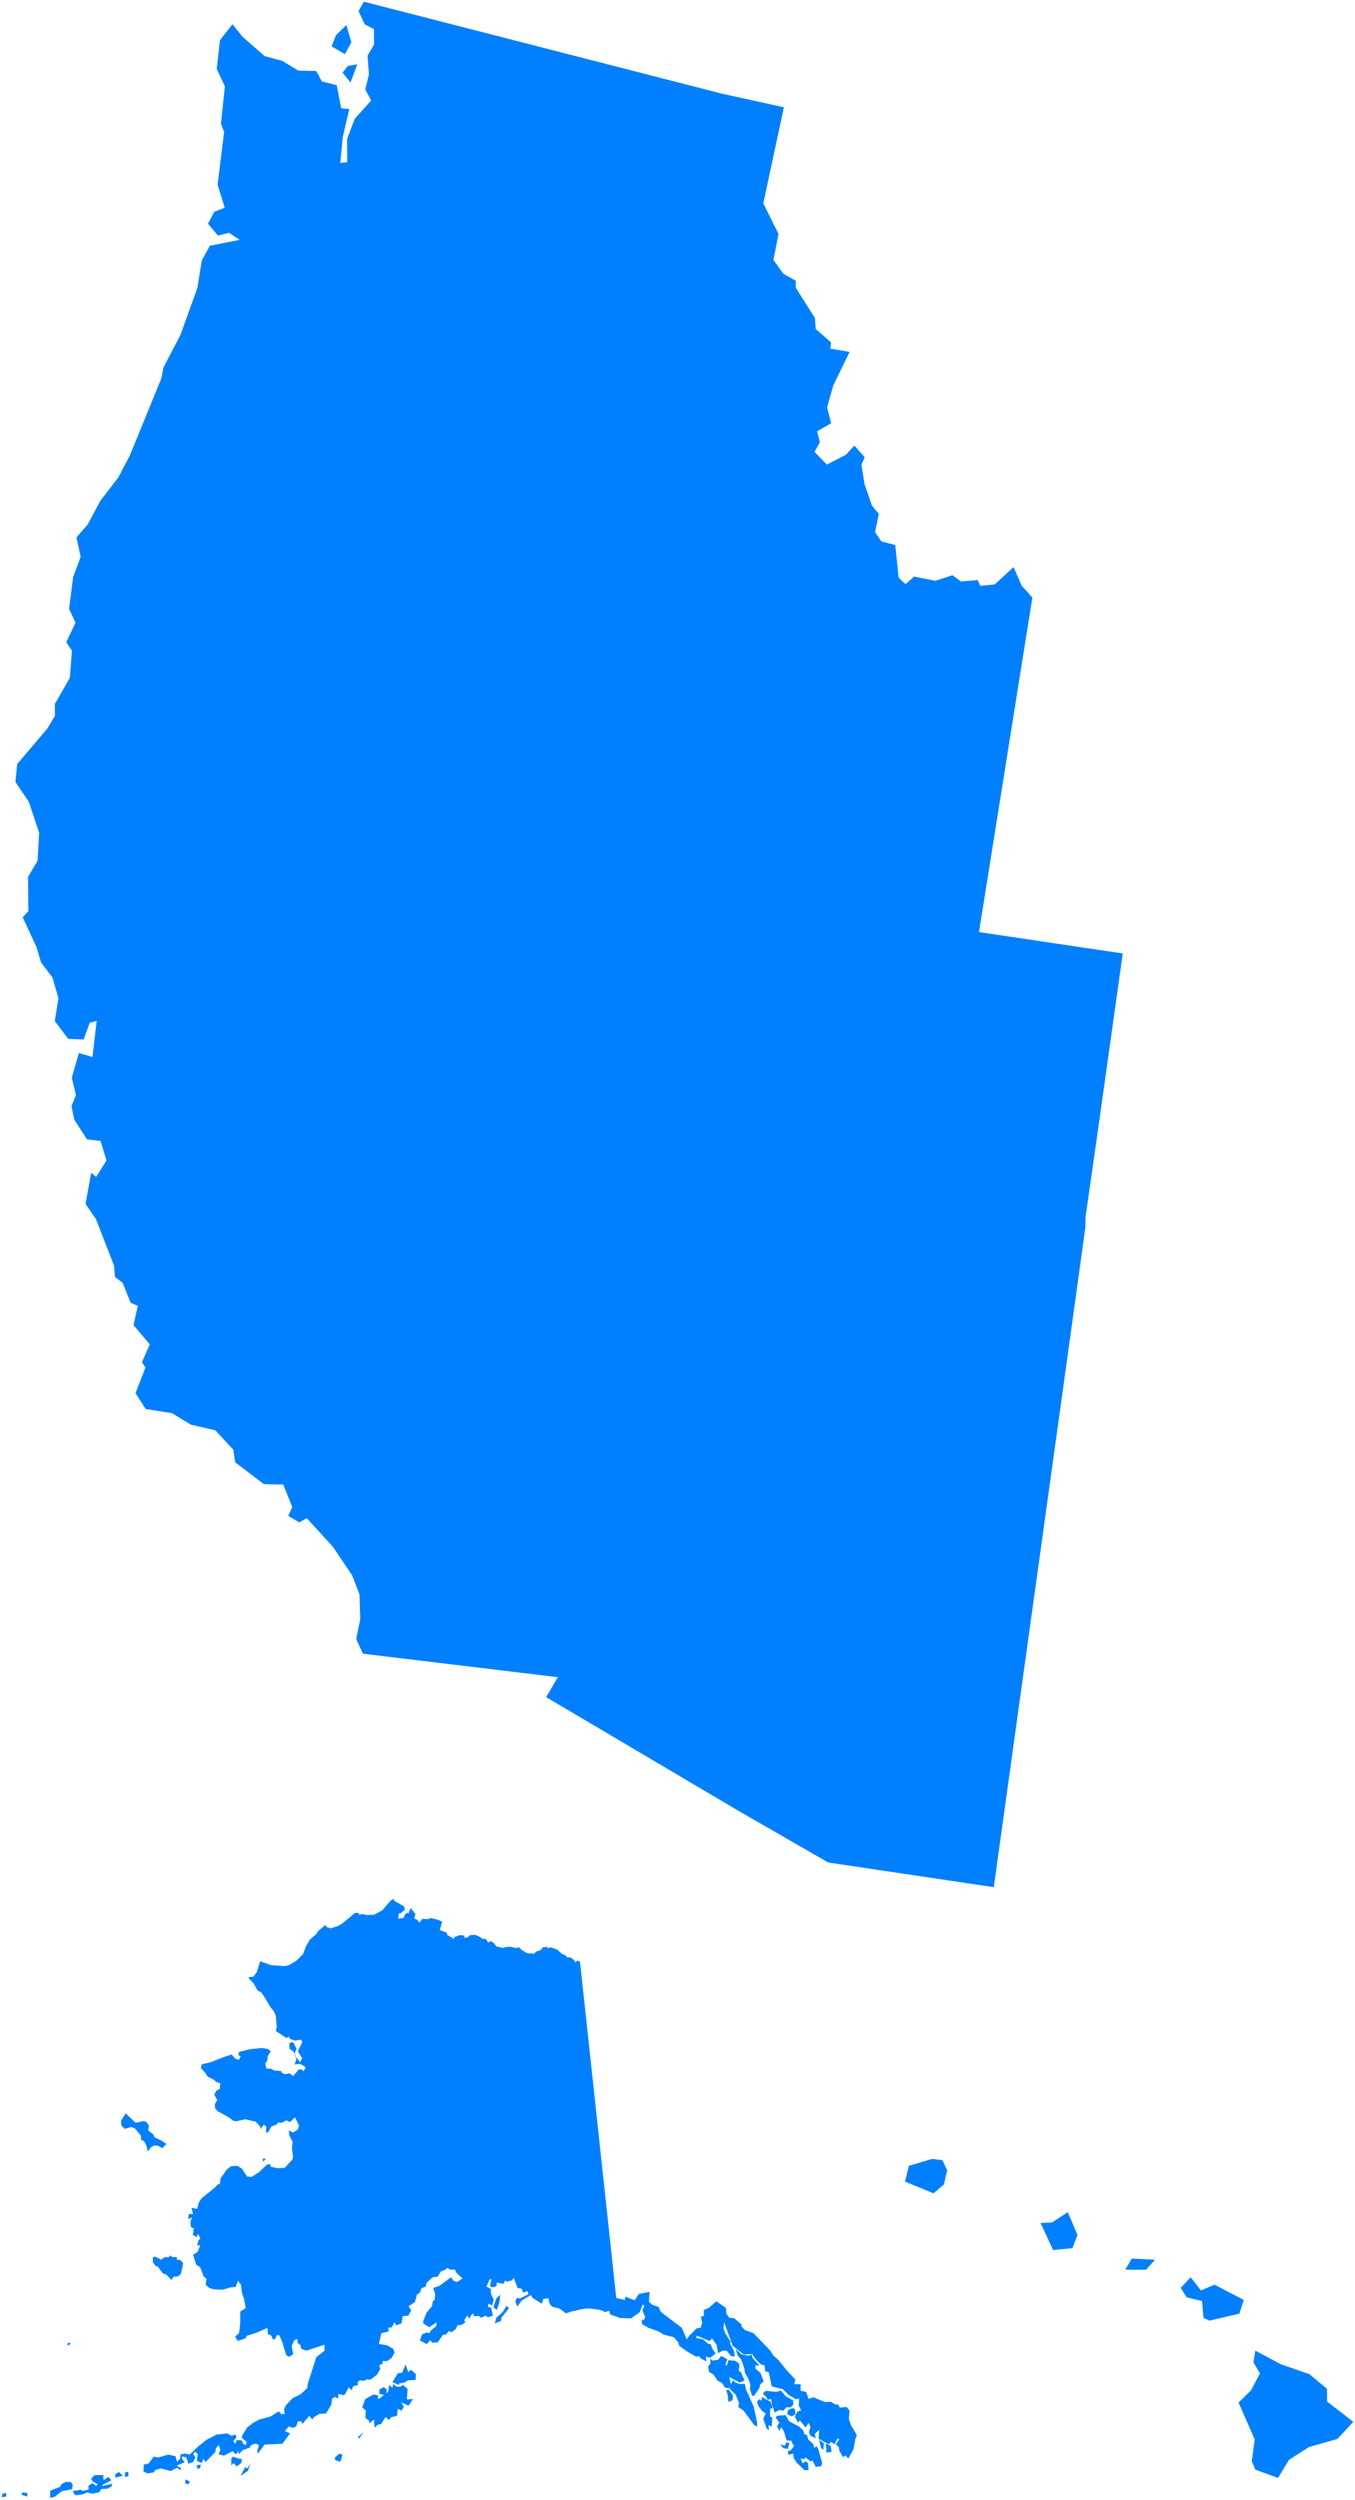 <?xml version="1.0"?>
<svg xmlns="http://www.w3.org/2000/svg" version="1.2" baseProfile="tiny" width="800" height="1476" viewBox="0 0 800 1476" stroke-linecap="round" stroke-linejoin="round">
<g id="pacificawhole" fill="#0080ff">
<path d="M 3.74 1473.76 1 1474.23 1.38 1472.16 3.61 1471.62 3.74 1473.76 Z M 12.87 1472.84 12.99 1471.41 16.19 1471.67 16.04 1473.82 12.87 1472.84 Z M 42.59 1469.44 36.5 1470.66 32.35 1473.93 29.61 1474.62 29.61 1470.36 35.51 1468.03 36.31 1466.46 38.7 1465.17 41.75 1465.17 42.89 1466.62 42.59 1469.44 Z M 63.31 1469.15 59.64 1469.41 58.75 1471.2 54.57 1472.14 51.4 1471.31 48.77 1472.56 44.39 1473.03 42.88 1470.62 47.58 1469.78 48.74 1470.5 52.34 1469.66 52.21 1467.44 54.57 1465.86 56.85 1467.63 57.51 1466.37 54.87 1465.1 53.78 1463.2 55.84 1461.16 60.93 1461.1 61.1 1464.17 64.12 1462.16 65.64 1464.28 60.52 1466.9 60.39 1467.58 66.29 1466.27 65.91 1467.85 63.31 1469.15 Z M 67.91 1460.84 70.06 1459.28 72.57 1461.43 68.26 1462.62 67.91 1460.84 Z M 73.76 1462.24 73.78 1459.6 75.67 1459.16 75.88 1461.74 73.76 1462.24 Z M 111.99 1464.96 111.33 1466.59 109.31 1466.01 109.59 1463.58 111.99 1464.96 Z M 41.91 1383.52 39.77 1384.86 40.13 1382.89 41.91 1383.52 Z M 105.32 1343.72 102.37 1344.1 101.24 1345.97 98.03 1342.61 96.22 1342.2 93.25 1338.15 91.92 1337.75 90.22 1335.4 90.28 1332.48 91.58 1332.14 95.11 1333.95 97.5 1332.34 99.44 1332.66 100.69 1331.44 101.81 1332.5 104.34 1332.38 104.41 1333.98 106.55 1334.22 108.15 1336.13 106.91 1342.1 105.32 1343.72 Z M 87.49 1257.58 90.58 1260.14 91.29 1261.75 95.76 1263.88 98.27 1265.7 95.74 1268.2 93.69 1266.78 91.09 1266.51 89.4 1267.42 87.23 1270.02 86.46 1266.65 85.1 1264.07 83.31 1263.19 83.18 1260.77 79.66 1256.51 77.61 1255.63 73.56 1256.74 71.59 1254.62 71.5 1251.82 74.22 1247.59 80.06 1253.16 85.03 1252.1 86.78 1252.97 87.91 1254.99 87.49 1257.58 Z M 157.07 1274.41 155.25 1276.16 155.22 1274.23 157.07 1274.41 Z M 743.88 1401.09 740.03 1394.55 741.18 1387.68 756.23 1395.72 773.06 1401.54 783.45 1410.19 783.52 1417.69 799 1429.7 789.64 1439.79 772.8 1444.61 761 1452.18 754.54 1462.83 741.16 1457.9 739.07 1452.92 740.79 1440.12 731.26 1418.31 738.62 1411.1 743.88 1401.09 Z M 714.1 1369.95 710.57 1368.39 709.69 1358.4 700.61 1356.21 697.1 1350.58 702.96 1344.34 709.1 1352.15 717.01 1348.71 734.32 1357.73 731.7 1365.86 714.1 1369.95 Z M 664.35 1339.86 668.18 1333.32 681.92 1334 676.63 1339.92 664.35 1339.86 Z M 630.44 1305.89 636.15 1319.37 633.16 1327.15 621.76 1328.29 614.34 1312.28 621.05 1312.04 630.44 1305.89 Z M 536.59 1278.56 550.32 1274.46 556.41 1275.19 559.2 1281.18 557.31 1289.58 551.1 1294.78 534.36 1287.88 536.59 1278.56 Z M 116.69 1457.58 116.08 1455.42 118.46 1454.88 118.32 1456.75 116.69 1457.58 Z M 146.33 1458.67 141.97 1461.63 144.8 1456.38 145.93 1457.18 147.88 1454.35 146.33 1458.67 Z M 136.59 1451.35 137.49 1450.23 140.7 1451.34 142.91 1451.76 142.41 1454.03 139.71 1456.11 138.09 1454.02 136.53 1455.37 136.59 1451.35 Z M 200.33 1448.53 202.18 1448.98 201.03 1453.29 197.97 1452.34 197.64 1450.78 200.33 1448.53 Z M 214.78 1435.59 211.92 1439.63 211.23 1438.85 214.78 1435.59 Z M 434.27 1413.53 430.5 1409.86 431.13 1408.52 430.25 1409.91 428.07 1409.49 426.31 1406.86 423.63 1405.34 421.14 1401.64 418.57 1400.21 418.1 1396.85 419.4 1395.43 419.36 1392.48 420.67 1393.54 423.99 1393.05 425.8 1390.81 429.4 1392.73 428.25 1395.81 429.05 1396.72 430.01 1393.33 433.99 1393.61 436.56 1395.47 436.19 1399.83 437.22 1399.98 439.62 1405.2 436.85 1406.6 430.55 1403.21 431.57 1407.57 432.7 1405.16 434.38 1406.62 437.28 1407.46 439.71 1407.21 440.45 1410.51 445.04 1420.86 446.96 1430.09 447.08 1432.56 445.22 1431.52 439.07 1423.15 435.85 1420.93 436.35 1418.58 434.27 1413.53 Z M 429.66 1413.82 428.74 1411.03 430.34 1410.72 432.73 1414.18 432.5 1416.96 430.06 1418.01 429.66 1413.82 Z M 228.25 1412.97 229.37 1411.43 229.74 1407.83 231.69 1409.63 232.24 1407.33 233.97 1408.87 236.17 1409.04 237.98 1407.89 240.65 1410.3 240.23 1416.47 243.85 1416.24 241.22 1420.16 236.98 1418.22 238.41 1421.02 237 1423.13 234.83 1421.92 234.45 1426.1 230.91 1426.99 229.64 1428.64 227.63 1426.84 224.99 1431.06 223.18 1431.36 221.1 1433.16 220.85 1428.34 217.96 1430.64 217.98 1429.12 215.73 1427.38 215.98 1423.07 213.85 1421.09 215.66 1416.24 220.49 1413.56 223.24 1414.05 223.28 1416.39 226.74 1413.89 223.89 1413.05 224.05 1410.61 226.59 1409.2 228.21 1410.51 228.25 1412.97 Z M 239.47 1395.82 241.03 1400.38 242.7 1398.98 245.57 1401.62 245.36 1405 240.88 1405.17 238.82 1406.55 235.59 1407.01 235.46 1407.94 231.71 1406.24 234.89 1400.99 237.41 1400.71 239.47 1395.82 Z M 299.15 1361.14 300.49 1362.65 296.11 1368.08 295.78 1370.18 292.18 1371.6 292.93 1368.33 296.78 1364.91 299.15 1361.14 Z M 294.84 1359.08 293.37 1363.65 291.3 1362.13 293.01 1356.86 295.38 1354.63 294.84 1359.08 Z M 306.29 1149.5 308.05 1151.18 311.23 1153.04 315.43 1153.3 316.52 1152.08 319.26 1151.22 320.35 1149.64 323.34 1149.21 323.37 1150.26 325.11 1149.55 328.91 1150.89 331.64 1153.35 334.1 1154.42 334.73 1155.53 336.91 1155.56 339.15 1157.32 339.68 1158.56 340.82 1157.38 342.43 1158.03 363.85 1356.57 368.88 1357.77 369.29 1355.84 374.68 1357.9 377.27 1354.16 383.51 1352.97 383.15 1358.81 385.02 1360.56 388.89 1361.91 390.13 1364.8 402.61 1374.24 405.46 1381 407.08 1378.72 411.2 1374.59 413.8 1374.01 414.58 1371.26 413.78 1367.49 415.63 1367.15 415.48 1363.73 418.61 1362.32 422.93 1358.52 428.65 1362.51 428.79 1365.59 430.55 1368.33 433.41 1368.46 437.77 1372.2 437.81 1373.51 439.9 1375.57 444.88 1377.36 454.8 1387.68 456.61 1390.62 459.63 1393.26 464.69 1399.49 469.55 1404.66 468.88 1407.47 472.65 1407.49 472.7 1411.32 475.96 1412.07 477.38 1416.15 480.23 1415.18 486.93 1418 490.62 1417.86 492.97 1419.39 494.86 1419.47 495.92 1421.35 499.75 1420.89 501.57 1423.03 501.17 1428.1 502.49 1431.83 505.91 1437.63 505.08 1439.55 503.85 1446.04 500.85 1451.32 499.11 1449.51 497.74 1450.6 495.5 1446.63 495.34 1444.75 493.49 1442.96 495.58 1440 494.6 1439.42 492.66 1442.94 490.71 1441.54 489.31 1442.98 483.29 1439.73 483.68 1434.35 481.06 1436.82 481.56 1439.33 478.65 1438.02 477.56 1435.77 478.56 1432.77 477.41 1430.3 475.67 1433.01 472.26 1428.93 471.1 1430.17 469.29 1426.53 470.89 1423.52 473.01 1423 471.64 1420.1 471.79 1415.87 470.08 1416.4 465.68 1413.87 462.19 1410.39 455.62 1408.79 453.87 1400.46 451.76 1399.86 451.42 1396.35 449.29 1395.87 445.47 1391.93 444.17 1389.7 439.17 1389.93 432.61 1384.84 427.5 1370.85 427.1 1374.38 428.16 1377.27 431.41 1382.58 431.06 1383.6 433.43 1388.01 433.75 1391.16 431.52 1390.89 429.18 1387.78 426.86 1387.64 423.94 1389.14 423.07 1384.2 420.41 1380.41 418.93 1381.99 411.38 1378.82 411.01 1380.19 414.97 1380.93 418.48 1383.86 419.62 1383.77 420.49 1386.46 422.57 1389.4 419.14 1391.92 416.72 1391.17 417.17 1394.05 413.91 1392.37 412.67 1390.93 410.88 1391.23 405.24 1387.9 401.03 1384.79 400.33 1382.65 397.83 1379.73 391.96 1378.24 388.56 1376.24 382.86 1374.19 379.02 1371.98 378.94 1369.04 380.04 1369.84 380.96 1367.83 379.26 1363.81 380.4 1361.3 379.57 1360.35 377.56 1365.09 372.48 1368.66 365.88 1368.35 360.16 1366.24 359.72 1364.17 357.23 1364.89 354.39 1363.63 348.23 1362.77 344.72 1362.93 336.92 1364.68 334.15 1365.68 330.4 1362.86 325.91 1361.7 324.44 1359.9 323.77 1356.77 320.76 1357.14 319.86 1359.99 314.35 1356.46 313.44 1354.85 308.01 1358.05 305.41 1361.74 304.2 1358.37 305.3 1356.48 306.9 1356.91 312.06 1354.31 311.32 1352.46 308.92 1353.46 307.89 1351.03 305.63 1350.73 303.25 1344.57 302.44 1346.11 299.32 1346.98 298.3 1346.17 297.25 1348.17 293.31 1347.5 293.15 1349.72 290.51 1350.31 289.27 1349.49 290.17 1345.51 289.05 1345.62 287.24 1349.83 289.72 1351.25 289.94 1354.29 291.47 1357.57 290.56 1361.08 288.56 1359.9 287.98 1361.66 289.93 1362.36 291.02 1367.04 288.18 1367.97 286.63 1367.03 284.13 1368.3 282.87 1367.23 279.57 1367.3 279.72 1365.55 278.14 1366.69 277.23 1368.9 275.88 1366.88 274.08 1369.65 274.8 1370.95 272.32 1372.53 270.1 1372.7 269.16 1374.89 266.69 1376.8 265.08 1376.04 263.17 1378.31 261.71 1378.13 258.43 1382.78 255.11 1382.97 254.12 1381.4 251.97 1383.86 247.95 1381.64 249.11 1378.08 251.88 1376.95 253.63 1377.28 254.23 1375.91 257.53 1373.26 257.76 1370.93 253.46 1373.87 250.13 1371.81 249.8 1370.5 251.85 1365.23 254.99 1361.54 255.61 1358.41 256.5 1357.87 257.01 1354.5 255.73 1350.68 259.35 1349.45 266.3 1344.35 267.85 1346.52 269.91 1347.17 273.05 1345.04 269.74 1342.01 268.48 1339.74 265.8 1339.88 263.96 1338.76 263.37 1339.67 260.13 1341.05 258.55 1343.91 255.33 1344.44 251.83 1347.65 251.36 1349.85 248.76 1350.86 248.04 1353.28 246.12 1354.68 244.98 1358.95 241.24 1361.5 242.8 1363.84 241.13 1367 237.73 1367.33 237.12 1371.51 233.85 1372.77 233.01 1370.94 231.16 1374.07 229.28 1374.03 229.43 1376.39 225.14 1377.4 223.71 1383.72 228.47 1384.51 232.12 1386.59 233.02 1388.77 231.18 1392.02 228.43 1393.89 226.01 1393.79 225.6 1395.63 223.98 1396.19 224.48 1398.58 222.52 1401.91 218.68 1404.82 216.67 1404.62 214.59 1405.58 212.73 1405.14 211.12 1406.26 211.36 1408.05 208.5 1408.67 207.66 1411.16 205.94 1409.32 203.27 1414.05 199.79 1413.27 199.71 1415.97 197.69 1415.01 196.06 1415.98 195.6 1419.56 192.5 1424.8 188.59 1424.97 185.1 1427.07 184.4 1428.39 182.67 1426.14 178.49 1430.94 177.77 1429.3 175.81 1429.47 174.91 1432.4 172.76 1433.24 170.49 1432.41 168.17 1435.1 171.27 1436.54 166.69 1442.64 156.18 1443.1 152.31 1448.43 151.82 1447.04 152.87 1443.45 150.99 1442.52 148.23 1443.43 147.57 1444.84 143.18 1446.49 140.98 1448.9 140.84 1446.86 139.36 1448.94 137.33 1447 132.28 1449.65 129.07 1448.86 130.09 1446.23 129.23 1443.32 127.49 1445.2 127.13 1447.5 121.29 1453.49 120.17 1451.46 119.14 1453.96 116.25 1452.84 116.72 1448.66 115.12 1447.34 114.13 1448.67 115.34 1450.85 113.91 1453.5 111.16 1454.42 110.08 1450.83 107.93 1450.08 107.25 1451.23 109.03 1453.56 104.29 1455.54 106.85 1456.98 106.59 1458.35 104.55 1456.79 100.82 1458.75 94.89 1457.16 91.49 1458.21 90.88 1459.49 87.07 1460.18 84.72 1458.97 84.88 1454.93 87.68 1454.35 90.77 1450.24 93.26 1450.76 99.34 1449.07 103.64 1450 104.55 1453.33 106.3 1451.48 106.63 1448.93 109.36 1448.39 112.01 1449.01 116.81 1444.39 121.81 1440.4 127.86 1437.2 134.25 1436.53 136.55 1437.95 139.22 1437.18 139.5 1439.13 137.74 1440.92 138.9 1442.81 139.84 1440.39 142.9 1440.75 143.42 1442.51 145.17 1443.44 145.6 1441.51 142.87 1439.21 142.83 1438.02 145.91 1433.04 149.21 1430.47 153.42 1428.18 159.68 1426.58 164.53 1423.52 166.3 1425.24 168.03 1424.93 167.74 1422.4 168.61 1420.19 172.57 1415.87 177.38 1413.45 181.46 1409.82 181.62 1407.49 186.77 1391.5 191.58 1387.7 191.59 1384.17 180.88 1387.66 177.82 1386.58 177.38 1384.39 175.76 1383.17 175.55 1380.77 173.78 1381.55 172.18 1384.95 173.15 1389.73 170.73 1391.34 169 1390.33 166.67 1382.58 164.89 1378.58 163.66 1378.36 162.35 1380.85 161.21 1381.11 160.03 1378.64 158.15 1377.93 157.95 1374.2 151.43 1377.09 145.69 1378.9 144.94 1380.42 140.36 1381.96 138.83 1379.36 141.19 1377.24 141.83 1371.16 141.86 1364.59 145.07 1362.53 144.03 1356.81 142.8 1353.43 142.29 1348.76 140.51 1346.44 139.1 1350.08 136.27 1350.28 131.48 1351.68 126.15 1351.48 123.44 1350.56 121.39 1348.72 121.94 1345.36 120.19 1343.83 118.19 1338.48 115.78 1336.87 114.03 1331.07 116.72 1329.37 118.28 1325.3 116.46 1325.78 116.95 1323.13 118.28 1321.18 116.81 1318.72 116.04 1320.7 113.83 1319.24 114.48 1315.65 112.74 1314.68 112.39 1312.03 113.27 1309.11 111.04 1309.94 111.52 1307.03 113.98 1307 113.04 1303.32 116.35 1304.01 117.42 1300.18 118.93 1297.8 127.13 1291.17 129.02 1289.01 129.77 1289.69 130.19 1286.04 134 1280.62 136.54 1278.74 140.37 1278.62 142.89 1280.34 145.91 1284.93 148.56 1285.08 152.89 1282.35 157.68 1277.79 159.62 1277.61 159.77 1279.09 164.11 1280.02 168.18 1279.67 172.73 1274.73 173 1273.35 172.37 1267.72 172.8 1264.58 170.88 1260.72 170.51 1257.64 172.97 1258.99 175.93 1257.07 176.53 1254.8 174.21 1249.91 171.17 1252.75 169.08 1251.71 166.61 1253.1 164.15 1253.04 163.29 1254.18 160.18 1255.4 158.65 1258.3 157 1259.24 157.21 1255.44 155.75 1254.26 153.92 1256.83 153.57 1255.3 151.02 1252.52 144.79 1251.08 139.78 1252.2 138 1252.09 134.77 1249.76 128.42 1246.28 127.02 1244.54 126.81 1242.27 128.24 1239.64 126.54 1236.58 127.76 1234.13 129.65 1233.21 130.14 1229.82 127.78 1229.12 126.11 1227.65 122.55 1225.83 121.1 1223.54 118.61 1220.91 119.02 1218.7 124.56 1217.37 131.84 1214.44 136.75 1212.83 138.64 1215.07 140.93 1216.09 142.1 1213.98 140.76 1213.24 141.16 1211.29 147.7 1209.69 154.69 1208.99 158.18 1209.63 159.86 1210.89 158.03 1214.06 157.79 1216.53 156.65 1218.06 157.2 1221.09 159.58 1221.19 162.34 1222.34 165.81 1222.55 166.53 1223.79 168.68 1224.52 170.83 1223.92 173.1 1225.61 176.5 1221.55 178.28 1221.68 179.28 1222.84 180.41 1220.32 177.36 1218.38 173.97 1218.73 175.03 1215.36 173.36 1211.16 170.94 1209.42 170.89 1205.93 173.15 1205.6 175.08 1209.51 174.01 1212.03 174.87 1214.37 177.19 1217.38 178.4 1215 175.88 1211 178.53 1205.34 177.65 1204.08 174.25 1204.65 171.1 1203.58 170.86 1202.44 168.99 1203.09 162.89 1198.98 163.4 1196.34 162.85 1190.05 161.81 1187.5 159.77 1185.04 156.02 1178.73 154.24 1176.19 152.07 1175.1 149.63 1170.76 146.89 1167.9 146.92 1167.18 149.68 1166.89 151.69 1164.06 153.57 1157.81 159.97 1160.08 168.28 1160.7 170.63 1160.09 174.67 1157.73 178.92 1153.59 180.7 1148.87 182.98 1144.97 186.43 1142.06 188.14 1139.71 192.3 1136.22 192.56 1137.46 195.18 1138.37 199.55 1137.01 202.45 1135.21 209.6 1129.23 211.85 1129.28 211.9 1130.35 214.27 1129.93 216.43 1130.53 220.9 1130.3 225.59 1127.84 230.65 1122 232.51 1120.85 232.65 1122.04 238.71 1125.47 239.02 1127.38 236.51 1129.53 235.47 1129.52 235.11 1132.75 238.51 1132.1 238.9 1130.4 240.56 1128.95 240.95 1129.93 242.44 1126.36 245.3 1130.04 244.51 1132.52 246.46 1133.42 247.5 1135.03 249.48 1132.77 252.58 1132.93 254.4 1132.26 258.83 1133.41 261.06 1134.49 259.61 1139.4 263.79 1140.94 264.02 1142.24 268.08 1144.66 268.17 1143.62 271.23 1142.37 274.1 1142.59 274.1 1143.76 275.78 1143.93 277.58 1142.36 280.46 1142.2 282.47 1142.94 285.22 1144.72 286.51 1144.39 288.33 1146.84 289.39 1145.92 291.12 1146.61 292.38 1148.12 293.13 1149.05 296.89 1149.95 298.86 1149.34 301.58 1149.28 304.57 1150.02 306.29 1149.5 Z M 265.98 982.47 214.28 976.24 210.31 967.6 212.7 955.89 212.27 941.28 207.9 929.95 196.57 913.12 181.09 896.21 176.76 898.74 170.21 894.9 172.54 889.63 167.23 876.37 155.84 876.19 138.83 863.23 137.76 855.82 127.11 844.37 112.58 840.99 101.59 834.25 86.03 831.81 80.02 822.4 85.87 807.32 83.8 804.16 88.44 793.65 78.83 782.27 81.36 770.87 77.12 769.08 72.42 757.35 67.87 753.82 67.34 747.14 56.63 719.64 50.51 710.73 53.84 692.32 56.78 694.79 62.87 685.01 59.36 673.54 51.36 672.61 43.82 660.95 42.23 652.95 44.85 646.47 42.38 636.24 46.56 621.67 54.6 623.96 57.09 602.67 52.96 603.79 49.38 613.61 40.28 613.29 32.35 602.77 34.51 589.25 30.97 577.03 24.2 568.12 21.7 559.47 13.41 541.5 16.76 537.89 16.54 517.7 22.16 508.18 23.14 491.66 16.99 473.3 9.12 461.64 10.14 451.05 27.94 430.1 32.45 422.57 32.36 415.62 41.23 400.18 42.48 384.08 39.13 379.1 44.6 367.58 40.78 359.49 43.17 340.77 47.63 328.63 45.13 317.31 51.85 309.5 59.23 295.64 69.89 281.8 76.72 268.76 95.21 223.5 96.49 217 106.51 197.76 116.53 170.02 119.15 153.81 123.84 145.1 141.51 141.6 135.26 137.45 128.64 139.04 122.8 132.05 126.52 125.02 132.69 122.64 128.46 108.96 132.33 77.87 130.45 73.05 132.78 50.97 127.95 40.69 129.89 23.72 137.24 14.3 143.14 21.65 156.21 33.11 166.63 35.93 176.17 41.7 186.7 41.89 189.97 48.03 198.8 50.28 201.47 63.99 206.22 64.38 202.41 80.76 200.89 96.19 205.03 95.75 204.91 82.12 209.43 70.15 219.13 59.33 215.68 52.86 217.83 43.79 216.99 32.9 220.85 26.26 220.82 17.23 215.32 14.36 211.69 6.54 214.82 1 426.1 55.27 462.8 63.33 450.66 120.05 459.63 138.16 456.63 153.44 462.57 161.68 469.83 165.73 469.85 169.87 481.13 187.76 481.59 194.22 490.6 202.07 490.3 205.83 501.61 207.74 491.99 227.5 488.32 240.48 490.71 249.87 482.41 254.61 484.05 261 480.9 266.76 488.18 274.26 499.4 268.46 504.46 263.06 510.53 269.95 508.57 274.36 510.43 285.87 514.81 298.49 518.86 303.39 516.63 314.14 520.37 319.62 528.58 321.76 530.54 340.94 534.61 344.86 539.74 340.36 552.23 342.89 562.34 339.55 567.36 343.28 577.26 342.41 578.72 345.84 587.24 345.03 598.42 334.79 603.19 345.74 609.52 352.79 587.1 493.24 578 550.23 662.89 562.87 647.87 669.8 640.93 718.26 640.79 724.62 631.59 791.26 586.73 1114.07 488.94 1099.49 436.16 1069.09 322.43 1001.87 329.34 990.12 265.98 982.47 Z M 206.95 48.75 202.27 42.87 205.39 38.93 210.94 37.94 206.95 48.75 Z M 204.5 14.78 207.44 24.99 203.67 31.97 195.78 27.41 198.39 20.74 204.5 14.78 Z M 487.41 1442.51 490.44 1443.89 490.96 1447.47 487.81 1447.81 487.89 1445.99 487.41 1442.51 Z M 486.4 1442.29 486.09 1446.21 484.81 1445.21 483.59 1440.37 486.4 1442.29 Z M 460.65 1442.96 463.2 1443.82 464.36 1441.77 466.07 1442.21 465.17 1445.64 462.45 1445.3 460.65 1442.96 Z M 476.31 1437.28 477.22 1440.16 479.99 1442.59 480.89 1445.12 482.05 1444 483.13 1445.88 485.4 1453.81 485 1455.82 481.59 1456.31 479.69 1452.47 478.6 1453.1 475.46 1450.63 474.99 1451.81 472.74 1451.28 473.78 1454.25 475.48 1453.01 476.99 1453.84 477.4 1458.16 475.01 1458.25 470.3 1453.75 468.7 1451.26 468.24 1448.39 465.58 1449.24 465.09 1447.09 467.1 1446.39 468.72 1443.99 467.03 1440.8 464.44 1440.68 462.82 1435.33 461.32 1432.81 460.1 1435.11 458.78 1432.18 460.16 1430.33 457.98 1427.12 458.62 1426.14 463.73 1425.69 465.91 1429.36 471.95 1432.59 474.31 1434.89 474.99 1437.12 476.31 1437.28 Z M 465.28 1422.7 467.92 1421.6 469.29 1422.11 469.65 1425.25 467.36 1426.51 464.72 1425.1 465.28 1422.7 Z M 449.64 1415.01 454.92 1417.78 456.16 1421.32 454.7 1422.12 454.6 1426.44 455.98 1427.32 455.64 1432.4 453.65 1431.76 454.04 1434.77 452.58 1433.54 450.64 1427.89 452.06 1424.73 450.15 1423.47 447.74 1420.41 447 1417.83 448.1 1416.29 449.79 1417.24 449.64 1415.01 Z M 468.19 1416.98 468.39 1419.45 466.82 1421.14 464.13 1421.18 462.66 1423.07 459.96 1422.74 457.41 1424.27 455.76 1419.51 455.29 1416.27 453.23 1416.61 452.39 1414.88 450.34 1413.18 451.89 1411.41 458.41 1411.98 461.09 1411.24 463.91 1414.65 468.19 1416.98 Z M 445.96 1398.27 448.96 1400.72 450.84 1405.8 448.76 1407.68 448.36 1409.68 445.28 1414.27 444.08 1414.4 442.76 1410.51 443.06 1407.95 441.95 1404.48 439.71 1400.42 439.48 1398.09 437.49 1392.66 435.56 1390.56 434.3 1386.52 437.72 1389.87 441.76 1390.7 443.86 1390.01 444.09 1391.63 448.45 1396.65 446.08 1396.21 445.96 1398.27 Z" fill-rule="evenodd"/>
</g>
</svg>